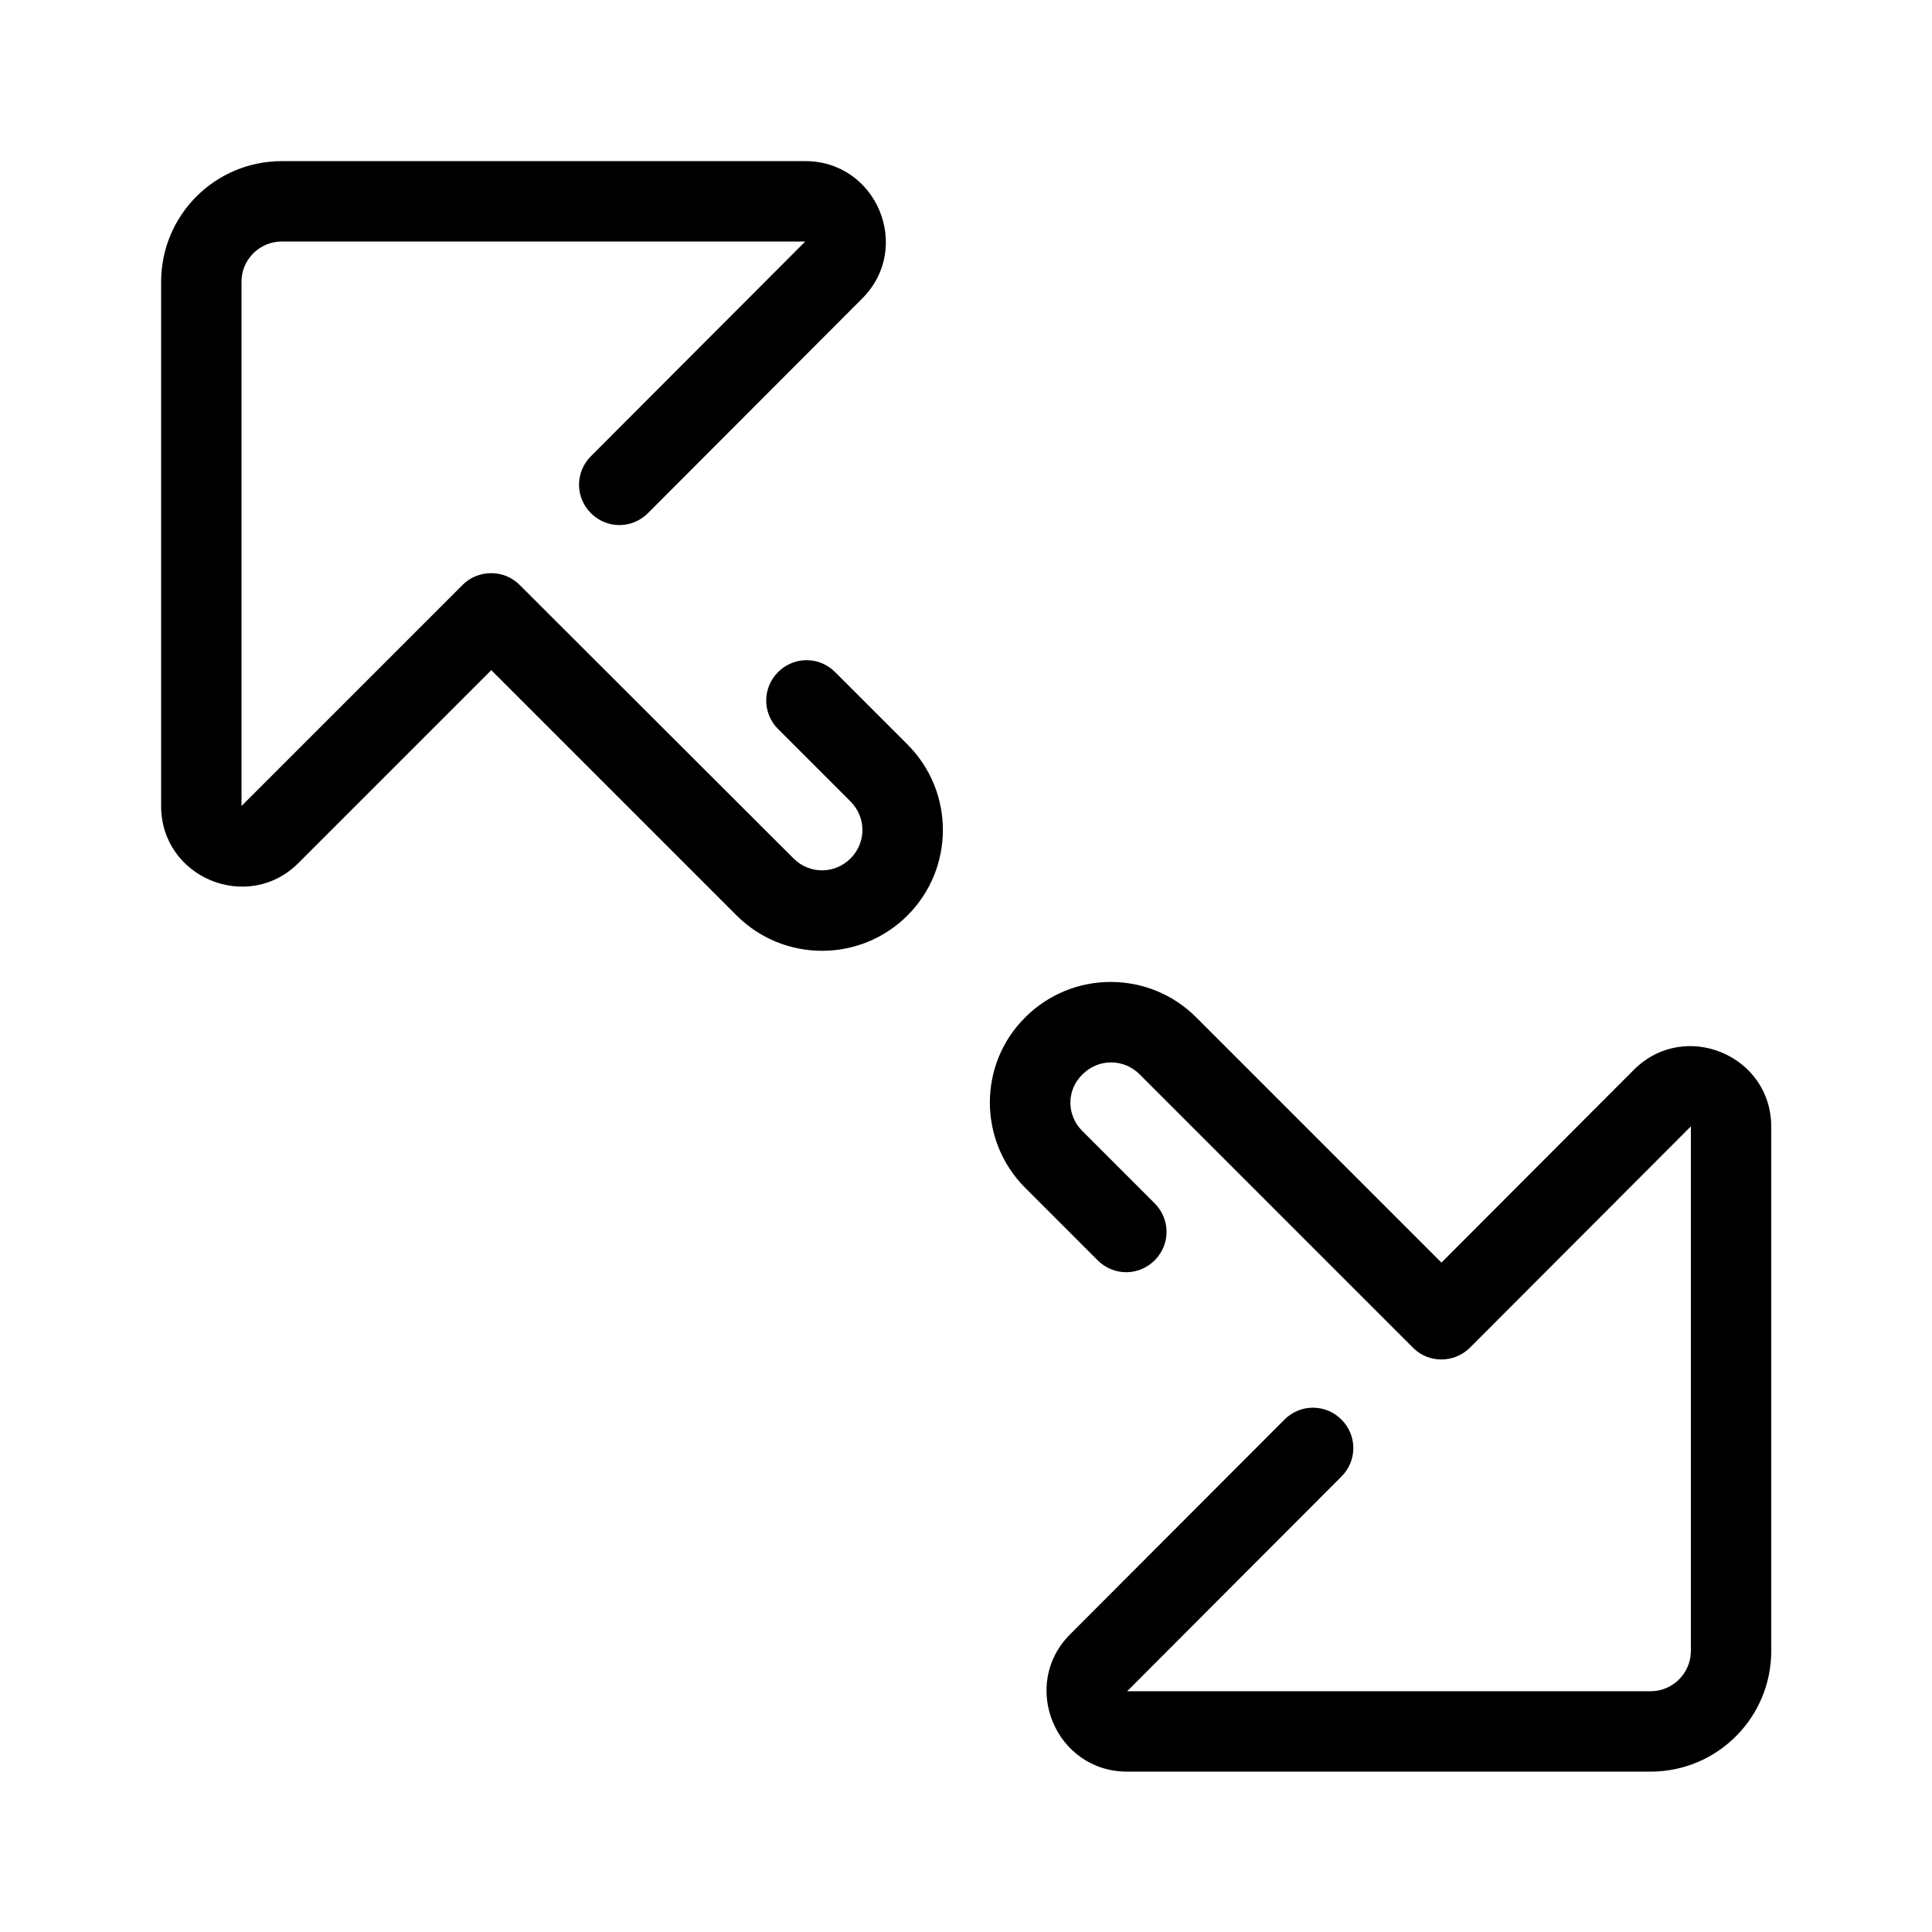<?xml version="1.0" standalone="no"?><!DOCTYPE svg PUBLIC "-//W3C//DTD SVG 1.1//EN" "http://www.w3.org/Graphics/SVG/1.1/DTD/svg11.dtd"><svg class="icon" width="200px" height="200.00px" viewBox="0 0 1024 1024" version="1.1" xmlns="http://www.w3.org/2000/svg"><path d="M313.2 241.8c-8.4 8.4-8.4 21.8 0 30.2 8.4 8.4 21.8 8.4 30.2 0l113.6-113.8c26.8-26.8 7.8-72.8-30.2-72.8H149.4c-35.4 0-64 28.6-64 64v277.8c0 38 46 57 72.8 30.2l102.2-102.2 130 130c25 25 65.6 25 90.6 0s25-65.6 0-90.6l-38.4-38.4c-8.4-8.4-21.8-8.4-30.2 0-8.4 8.4-8.4 21.8 0 30.2l38.4 38.4c8.4 8.4 8.4 21.8 0 30.2-8.4 8.4-21.8 8.4-30.2 0L275.4 310c-4.2-4.2-9.6-6.2-15-6.2-5.6 0-11 2-15.2 6.2L128 427.2v-278C128 137.6 137.6 128 149.4 128h277.4l-113.6 113.8zM573.6 599.4l38.4 38.4c8.4 8.4 8.4 21.8 0 30.2-8.4 8.4-21.8 8.4-30.2 0l-38.4-38.4c-25-25-25-65.6 0-90.4 25-25 65.6-25 90.6 0l130 130 102-102.2c26.8-26.8 72.8-7.8 72.8 30.2v277.8c0 35.4-28.6 64-64 64H597.4c-38 0-57-46-30.2-72.8l113.6-113.8c8.4-8.4 21.8-8.4 30.2 0 8.4 8.4 8.4 21.8 0 30.2l-113.6 113.8h277.4c11.8 0 21.4-9.6 21.4-21.4v-278l-117.2 117.4c-8.4 8.2-21.8 8.2-30 0L604 569.4c-8.4-8.4-21.8-8.4-30.2 0-8.6 8.2-8.6 21.6-0.2 30z" /></svg>